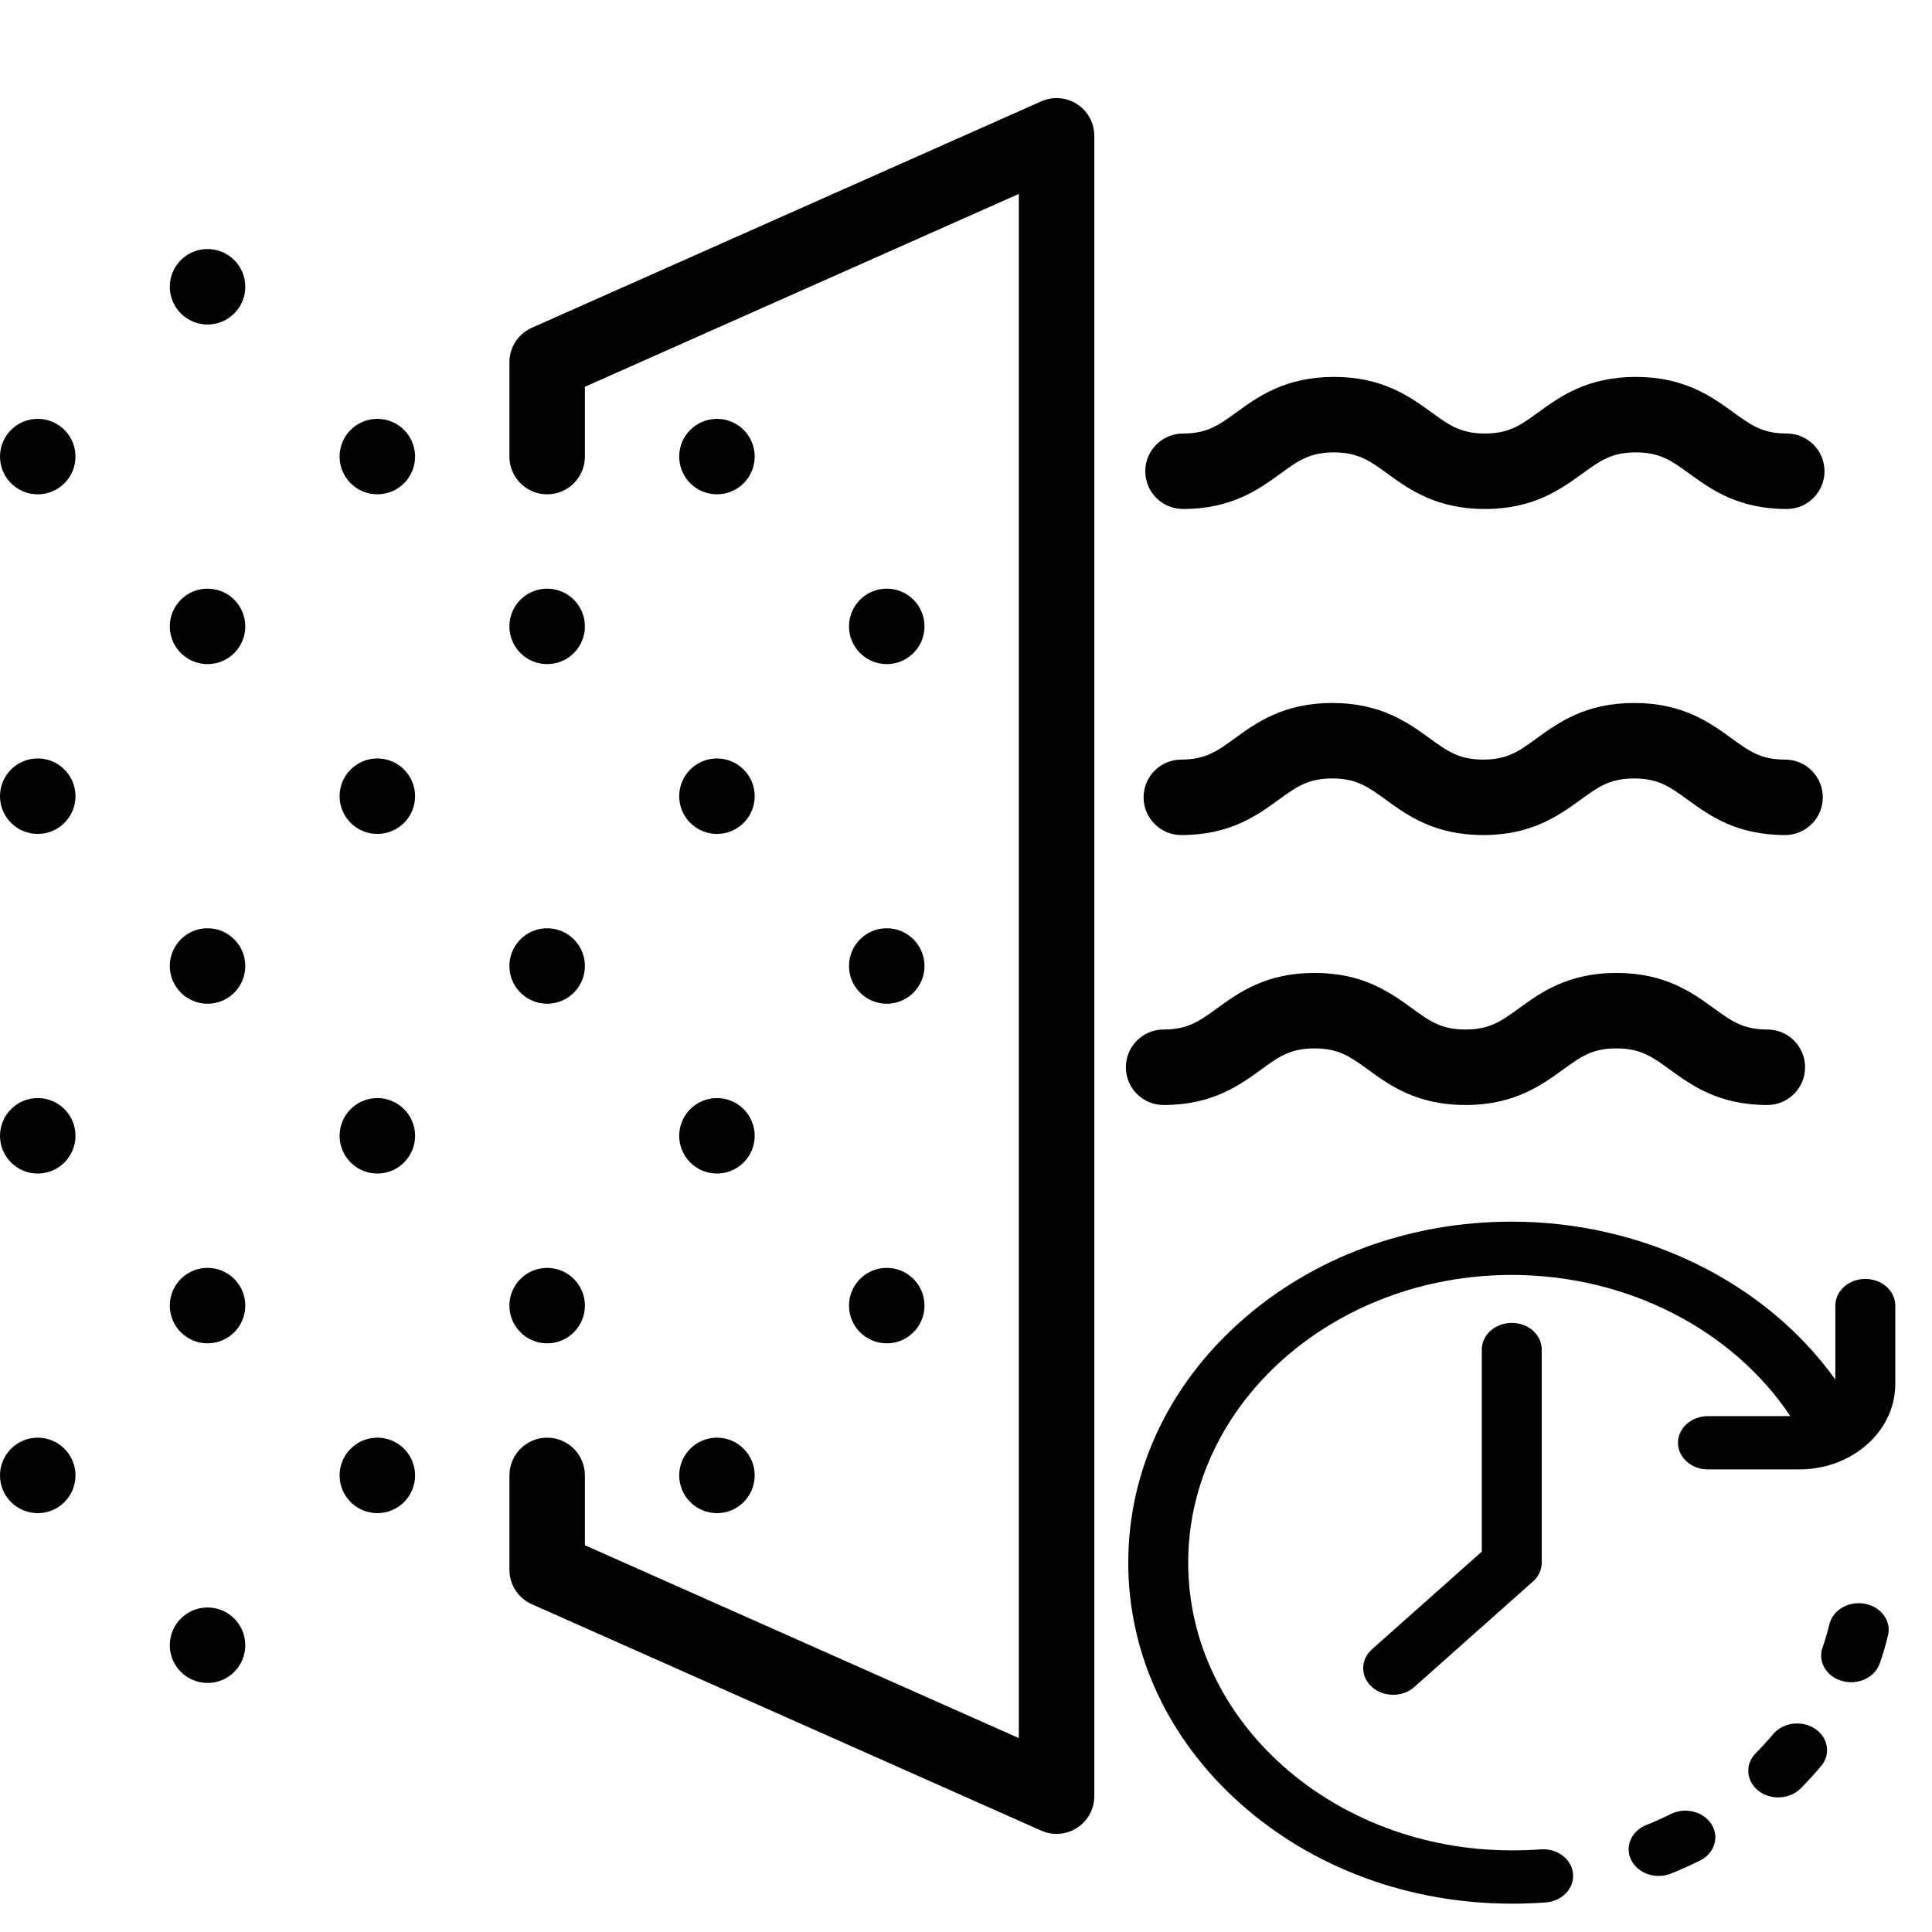 <?xml version="1.0" encoding="UTF-8" standalone="no"?>
<svg
   id="Capa_1"
   enable-background="new 0 0 511.996 511.996"
   height="512"
   viewBox="0 0 511.996 511.996"
   width="512"
   version="1.1"
   sodipodi:docname="air-filter-used.svg"
   xml:space="preserve"
   inkscape:version="1.3.2 (091e20e, 2023-11-25, custom)"
   xmlns:inkscape="http://www.inkscape.org/namespaces/inkscape"
   xmlns:sodipodi="http://sodipodi.sourceforge.net/DTD/sodipodi-0.dtd"
   xmlns="http://www.w3.org/2000/svg"
   xmlns:svg="http://www.w3.org/2000/svg"><defs
     id="defs27" /><sodipodi:namedview
     id="namedview27"
     pagecolor="#ffffff"
     bordercolor="#000000"
     borderopacity="0.25"
     inkscape:showpageshadow="2"
     inkscape:pageopacity="0.0"
     inkscape:pagecheckerboard="0"
     inkscape:deskcolor="#d1d1d1"
     inkscape:zoom="3.6972656"
     inkscape:cx="255.86476"
     inkscape:cy="256"
     inkscape:window-width="3840"
     inkscape:window-height="2089"
     inkscape:window-x="-8"
     inkscape:window-y="-8"
     inkscape:window-maximized="1"
     inkscape:current-layer="Capa_1" /><path
     d="m 285.448,27.613 c -2.838,-1.844 -6.418,-2.128 -9.511,-0.753 l -134.998,60 c -3.611,1.604 -5.938,5.186 -5.938,9.138 v 25 c 0,5.522 4.478,10 10,10 5.522,0 10,-4.478 10,-10 V 102.497 L 269.999,51.386 V 460.61 L 155.001,409.498 v -18.5 c 0,-5.522 -4.478,-10 -10,-10 -5.522,0 -10,4.478 -10,10 v 24.999 c 0,3.952 2.327,7.533 5.938,9.138 l 134.998,60.001 c 3.084,1.372 6.666,1.096 9.511,-0.753 2.838,-1.845 4.551,-5 4.551,-8.385 v -440 c 0,-3.385 -1.713,-6.54 -4.551,-8.385 z"
     id="path1" /><path
     d="m 55.003,65.998 h -0.007 c -5.522,0 -9.997,4.478 -9.997,10 0,5.522 4.481,10 10.004,10 5.523,0 10,-4.478 10,-10 0,-5.522 -4.478,-10 -10,-10 z"
     id="path2" /><path
     d="m 55.003,155.998 h -0.007 c -5.522,0 -9.997,4.478 -9.997,10 0,5.522 4.481,10 10.004,10 5.523,0 10,-4.478 10,-10 0,-5.522 -4.478,-10 -10,-10 z"
     id="path3" /><path
     d="m 235,175.998 c 5.522,0 10,-4.478 10,-10 0,-5.522 -4.478,-10 -10,-10 h -0.008 c -5.522,0 -9.996,4.478 -9.996,10 0,5.522 4.482,10 10.004,10 z"
     id="path4" /><path
     d="M 10.004,110.998 H 9.996 c -5.522,0 -9.996,4.478 -9.996,10 0,5.522 4.481,10 10.004,10 5.523,0 10,-4.478 10,-10 0,-5.522 -4.478,-10 -10,-10 z"
     id="path5" /><path
     d="m 100.002,110.998 h -0.007 c -5.522,0 -9.997,4.478 -9.997,10 0,5.522 4.481,10 10.004,10 5.523,0 10,-4.478 10,-10 0,-5.522 -4.478,-10 -10,-10 z"
     id="path6" /><path
     d="m 190,130.998 c 5.522,0 10,-4.478 10,-10 0,-5.522 -4.478,-10 -10,-10 h -0.007 c -5.522,0 -9.997,4.478 -9.997,10 0,5.522 4.482,10 10.004,10 z"
     id="path7" /><path
     d="m 55.003,245.998 h -0.007 c -5.522,0 -9.997,4.478 -9.997,10 0,5.522 4.481,10 10.004,10 5.523,0 10,-4.478 10,-10 0,-5.522 -4.478,-10 -10,-10 z"
     id="path8" /><path
     d="m 235,265.998 c 5.522,0 10,-4.478 10,-10 0,-5.522 -4.478,-10 -10,-10 h -0.008 c -5.522,0 -9.996,4.478 -9.996,10 0,5.522 4.482,10 10.004,10 z"
     id="path9" /><path
     d="M 10.004,200.998 H 9.996 c -5.522,0 -9.996,4.478 -9.996,10 0,5.522 4.481,10 10.004,10 5.523,0 10,-4.478 10,-10 0,-5.522 -4.478,-10 -10,-10 z"
     id="path10" /><path
     d="m 100.002,200.998 h -0.007 c -5.522,0 -9.997,4.478 -9.997,10 0,5.522 4.481,10 10.004,10 5.523,0 10,-4.478 10,-10 0,-5.522 -4.478,-10 -10,-10 z"
     id="path11" /><path
     d="m 190,220.998 c 5.522,0 10,-4.478 10,-10 0,-5.522 -4.478,-10 -10,-10 h -0.007 c -5.522,0 -9.997,4.478 -9.997,10 0,5.522 4.482,10 10.004,10 z"
     id="path12" /><path
     d="m 55.003,335.997 h -0.007 c -5.522,0 -9.997,4.478 -9.997,10 0,5.522 4.481,10 10.004,10 5.523,0 10,-4.478 10,-10 0,-5.522 -4.478,-10 -10,-10 z"
     id="path13" /><path
     d="m 235,355.997 c 5.522,0 10,-4.478 10,-10 0,-5.522 -4.478,-10 -10,-10 h -0.008 c -5.522,0 -9.996,4.478 -9.996,10 0,5.522 4.482,10 10.004,10 z"
     id="path14" /><path
     d="M 10.004,290.998 H 9.996 c -5.522,0 -9.996,4.478 -9.996,10 0,5.522 4.481,10 10.004,10 5.523,0 10,-4.478 10,-10 0,-5.522 -4.478,-10 -10,-10 z"
     id="path15" /><path
     d="m 100.002,290.998 h -0.007 c -5.522,0 -9.997,4.478 -9.997,10 0,5.522 4.481,10 10.004,10 5.523,0 10,-4.478 10,-10 0,-5.522 -4.478,-10 -10,-10 z"
     id="path16" /><path
     d="m 190,310.998 c 5.522,0 10,-4.478 10,-10 0,-5.522 -4.478,-10 -10,-10 h -0.007 c -5.522,0 -9.997,4.478 -9.997,10 0,5.522 4.482,10 10.004,10 z"
     id="path17" /><path
     d="m 55.003,425.997 h -0.007 c -5.522,0 -9.997,4.478 -9.997,10 0,5.522 4.481,10 10.004,10 5.523,0 10,-4.478 10,-10 0,-5.522 -4.478,-10 -10,-10 z"
     id="path18" /><path
     d="M 10.004,380.997 H 9.996 c -5.522,0 -9.996,4.478 -9.996,10 0,5.522 4.481,10 10.004,10 5.523,0 10,-4.478 10,-10 0,-5.522 -4.478,-10 -10,-10 z"
     id="path19" /><path
     d="m 100.002,380.997 h -0.007 c -5.522,0 -9.997,4.478 -9.997,10 0,5.522 4.481,10 10.004,10 5.523,0 10,-4.478 10,-10 0,-5.522 -4.478,-10 -10,-10 z"
     id="path20" /><path
     d="m 190,400.997 c 5.522,0 10,-4.478 10,-10 0,-5.522 -4.478,-10 -10,-10 h -0.007 c -5.522,0 -9.997,4.478 -9.997,10 0,5.522 4.482,10 10.004,10 z"
     id="path21" /><path
     d="m 473.056,201.298 c -6.418,0 -9.484,-2.226 -14.126,-5.594 -5.775,-4.19 -12.963,-9.406 -25.873,-9.406 -12.91,0 -20.098,5.216 -25.872,9.406 -4.643,3.368 -7.709,5.594 -14.128,5.594 -6.418,0 -9.484,-2.226 -14.126,-5.594 -5.775,-4.19 -12.963,-9.406 -25.873,-9.406 -12.91,0 -20.098,5.216 -25.873,9.406 -4.642,3.368 -7.708,5.594 -14.126,5.594 -5.522,0 -10,4.478 -10,10 0,5.522 4.478,10 10,10 12.91,0 20.098,-5.216 25.873,-9.406 4.642,-3.368 7.708,-5.594 14.126,-5.594 6.418,0 9.484,2.226 14.126,5.594 5.775,4.19 12.963,9.406 25.873,9.406 12.91,0 20.099,-5.216 25.874,-9.406 4.642,-3.368 7.708,-5.594 14.126,-5.594 6.418,0 9.484,2.226 14.126,5.594 5.775,4.19 12.963,9.406 25.873,9.406 5.522,0 10,-4.478 10,-10 0,-5.522 -4.477,-10 -10,-10 z"
     id="path22" /><path
     d="m 313.508,134.887 c 12.909,0 20.097,-5.216 25.872,-9.406 4.642,-3.368 7.709,-5.594 14.127,-5.594 6.418,0 9.484,2.226 14.126,5.594 5.775,4.19 12.963,9.406 25.873,9.406 12.91,0 20.098,-5.216 25.873,-9.406 4.642,-3.368 7.708,-5.594 14.126,-5.594 6.419,0 9.485,2.226 14.128,5.594 5.774,4.19 12.962,9.406 25.872,9.406 5.522,0 10,-4.478 10,-10 0,-5.522 -4.478,-10 -10,-10 -6.418,0 -9.484,-2.226 -14.126,-5.594 -5.775,-4.19 -12.964,-9.406 -25.874,-9.406 -12.909,0 -20.097,5.216 -25.872,9.406 -4.642,3.368 -7.709,5.594 -14.127,5.594 -6.418,0 -9.484,-2.226 -14.126,-5.594 -5.775,-4.19 -12.963,-9.406 -25.873,-9.406 -12.91,0 -20.098,5.216 -25.873,9.406 -4.642,3.368 -7.708,5.594 -14.126,5.594 -5.522,0 -10,4.478 -10,10 0,5.522 4.478,10 10,10 z"
     id="path23" /><path
     d="m 468.366,272.833 c -6.418,0 -9.484,-2.226 -14.126,-5.594 -5.775,-4.19 -12.964,-9.406 -25.874,-9.406 -12.909,0 -20.097,5.216 -25.872,9.406 -4.642,3.368 -7.709,5.594 -14.127,5.594 -6.418,0 -9.484,-2.226 -14.126,-5.594 -5.775,-4.19 -12.963,-9.406 -25.873,-9.406 -12.91,0 -20.098,5.216 -25.873,9.406 -4.642,3.368 -7.708,5.594 -14.126,5.594 -5.522,0 -10,4.478 -10,10 0,5.522 4.478,10 10,10 12.909,0 20.097,-5.216 25.872,-9.406 4.642,-3.368 7.709,-5.594 14.127,-5.594 6.418,0 9.484,2.226 14.126,5.594 5.775,4.19 12.963,9.406 25.873,9.406 12.91,0 20.098,-5.216 25.873,-9.406 4.642,-3.368 7.708,-5.594 14.126,-5.594 6.419,0 9.485,2.226 14.128,5.594 5.774,4.19 12.962,9.406 25.872,9.406 5.522,0 10,-4.478 10,-10 0,-5.522 -4.477,-10 -10,-10 z"
     id="path24" /><path
     d="m 145.001,175.998 c 5.522,0 10,-4.478 10,-10 0,-5.522 -4.478,-10 -10,-10 h -0.008 c -5.522,0 -9.996,4.478 -9.996,10 0,5.522 4.482,10 10.004,10 z"
     id="path25" /><path
     d="m 145.001,265.998 c 5.522,0 10,-4.478 10,-10 0,-5.522 -4.478,-10 -10,-10 h -0.008 c -5.522,0 -9.996,4.478 -9.996,10 0,5.522 4.482,10 10.004,10 z"
     id="path26" /><path
     d="m 145.001,355.997 c 5.522,0 10,-4.478 10,-10 0,-5.522 -4.478,-10 -10,-10 h -0.008 c -5.522,0 -9.996,4.478 -9.996,10 0,5.522 4.482,10 10.004,10 z"
     id="path27" /><g
     id="g28"
     transform="matrix(0.397,0,0,0.353,299,323.748)"><g
       id="g7">
	<g
   id="g6">
		<g
   id="g5">
			<path
   d="m 458.406,380.681 c -8.863,-6.593 -21.391,-4.752 -27.984,4.109 -3.626,4.874 -7.506,9.655 -11.533,14.21 -7.315,8.275 -6.538,20.915 1.737,28.231 3.806,3.364 8.531,5.016 13.239,5.016 5.532,0 11.04,-2.283 14.992,-6.754 4.769,-5.394 9.364,-11.056 13.658,-16.829 6.593,-8.861 4.754,-21.391 -4.109,-27.983 z"
   id="path1-4" />
			<path
   d="m 491.854,286.886 c -10.786,-2.349 -21.447,4.496 -23.796,15.288 -1.293,5.937 -2.855,11.885 -4.646,17.681 -3.261,10.554 2.651,21.752 13.204,25.013 1.967,0.607 3.955,0.896 5.911,0.896 8.54,0 16.448,-5.514 19.102,-14.102 2.126,-6.878 3.98,-13.937 5.514,-20.98 2.349,-10.792 -4.496,-21.446 -15.289,-23.796 z"
   id="path2-9" />
			<path
   d="m 362.139,444.734 c -5.31,2.964 -10.808,5.734 -16.34,8.233 -10.067,4.546 -14.542,16.392 -9.996,26.459 3.34,7.396 10.619,11.773 18.239,11.773 2.752,0 5.549,-0.571 8.22,-1.777 6.563,-2.964 13.081,-6.249 19.377,-9.764 9.645,-5.384 13.098,-17.568 7.712,-27.212 -5.383,-9.643 -17.567,-13.096 -27.212,-7.712 z"
   id="path3-3" />
			<path
   d="m 236,96 v 151.716 l -73.339,73.338 c -7.81,7.811 -7.81,20.474 0,28.284 3.906,3.906 9.023,5.858 14.143,5.858 5.118,0 10.237,-1.953 14.143,-5.858 l 79.196,-79.196 C 273.893,266.392 276,261.304 276,256 V 96 c 0,-11.046 -8.954,-20 -20,-20 -11.046,0 -20,8.954 -20,20 z"
   id="path4-6" />
			<path
   d="m 492,43 c -11.046,0 -20,8.954 -20,20 v 55.536 C 425.448,45.528 344.151,0 256,0 187.62,0 123.333,26.629 74.98,74.98 26.629,123.333 0,187.62 0,256 0,324.38 26.629,388.667 74.98,437.02 123.333,485.371 187.62,512 256,512 c 0.169,0 0.332,-0.021 0.5,-0.025 0.168,0.004 0.331,0.025 0.5,0.025 7.208,0 14.487,-0.304 21.637,-0.902 11.007,-0.922 19.183,-10.592 18.262,-21.599 -0.923,-11.007 -10.58,-19.187 -21.6,-18.261 -6.044,0.505 -12.2,0.762 -18.299,0.762 -0.169,0 -0.332,0.021 -0.5,0.025 C 256.332,472.021 256.169,472 256,472 136.897,472 40,375.103 40,256 40,136.897 136.897,40 256,40 c 76.758,0 147.357,40.913 185.936,106 h -54.993 c -11.046,0 -20,8.954 -20,20 0,11.046 8.954,20 20,20 H 448 c 12.18,0 23.575,-3.423 33.277,-9.353 0.624,-0.356 1.224,-0.739 1.796,-1.152 C 500.479,164.044 512,144.347 512,122 V 63 c 0,-11.046 -8.954,-20 -20,-20 z"
   id="path5-6" />
		</g>
	</g>
</g><g
       id="g8">
</g><g
       id="g9">
</g><g
       id="g10">
</g><g
       id="g11">
</g><g
       id="g12">
</g><g
       id="g13">
</g><g
       id="g14">
</g><g
       id="g15">
</g><g
       id="g16">
</g><g
       id="g17">
</g><g
       id="g18">
</g><g
       id="g19">
</g><g
       id="g20">
</g><g
       id="g21">
</g><g
       id="g22">
</g></g></svg>
